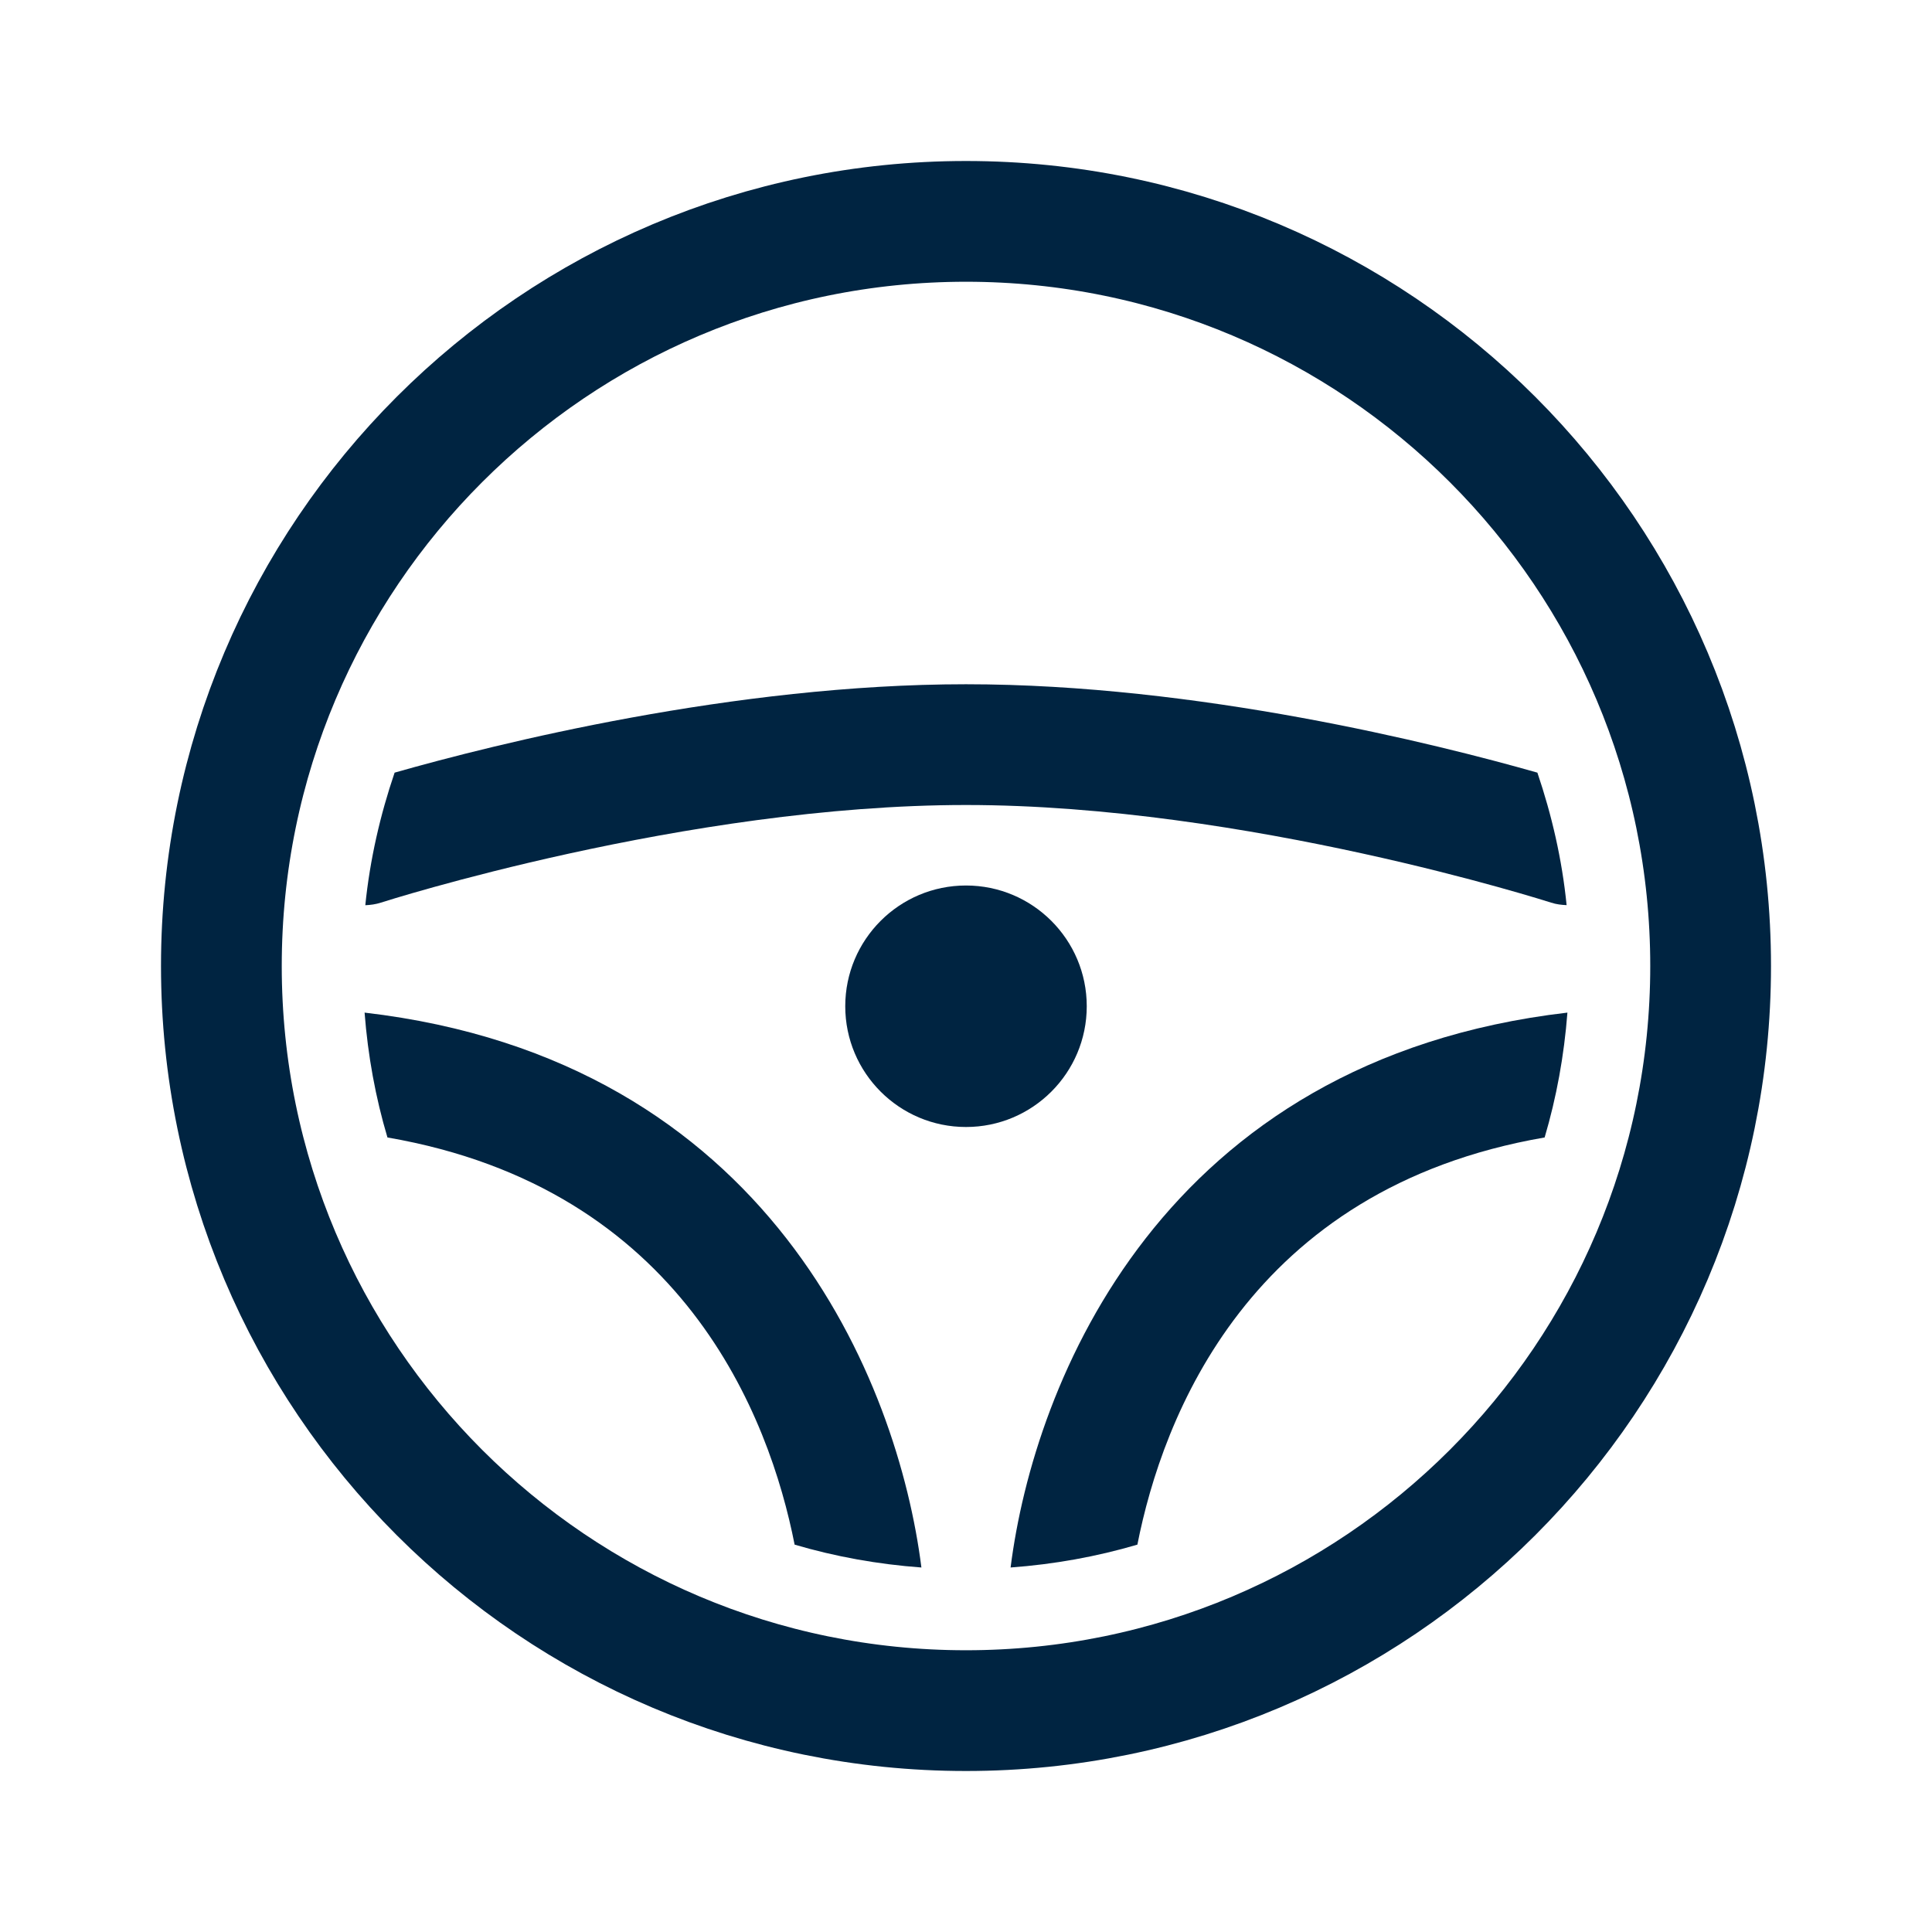 <svg width="24" height="24" viewBox="0 0 24 24" fill="none" xmlns="http://www.w3.org/2000/svg">
<path d="M12 21.25C17.109 21.25 21.25 17.109 21.25 12C21.25 6.891 17.109 2.75 12 2.75C6.891 2.75 2.75 6.891 2.75 12C2.75 17.109 6.891 21.25 12 21.25Z" stroke="#002441" stroke-width="1.5" stroke-miterlimit="10" stroke-linecap="round" stroke-linejoin="round"/>
<path d="M12 14C12.828 14 13.5 13.328 13.5 12.5C13.5 11.672 12.828 11 12 11C11.172 11 10.5 11.672 10.5 12.5C10.5 13.328 11.172 14 12 14Z" fill="#002441"/>
<path d="M4.731 11.213C4.768 11.201 8.523 10 12 10C15.476 10 19.231 11.201 19.269 11.213C19.333 11.234 19.397 11.241 19.461 11.244C19.404 10.673 19.276 10.123 19.098 9.598C17.836 9.239 14.882 8.5 12 8.5C9.117 8.5 6.163 9.239 4.902 9.598C4.723 10.124 4.596 10.674 4.538 11.245C4.602 11.242 4.667 11.234 4.731 11.213Z" fill="#002441"/>
<path d="M9.871 19.188C10.376 19.337 10.903 19.432 11.446 19.472C11.155 17.172 9.568 13.165 4.529 12.579C4.57 13.114 4.665 13.633 4.813 14.13C8.487 14.764 9.56 17.609 9.871 19.188Z" fill="#002441"/>
<path d="M12.554 19.472C13.097 19.432 13.624 19.337 14.129 19.188C14.44 17.609 15.513 14.764 19.188 14.13C19.335 13.633 19.43 13.114 19.471 12.579C14.433 13.165 12.845 17.172 12.554 19.472Z" fill="#002441"/>
</svg>
